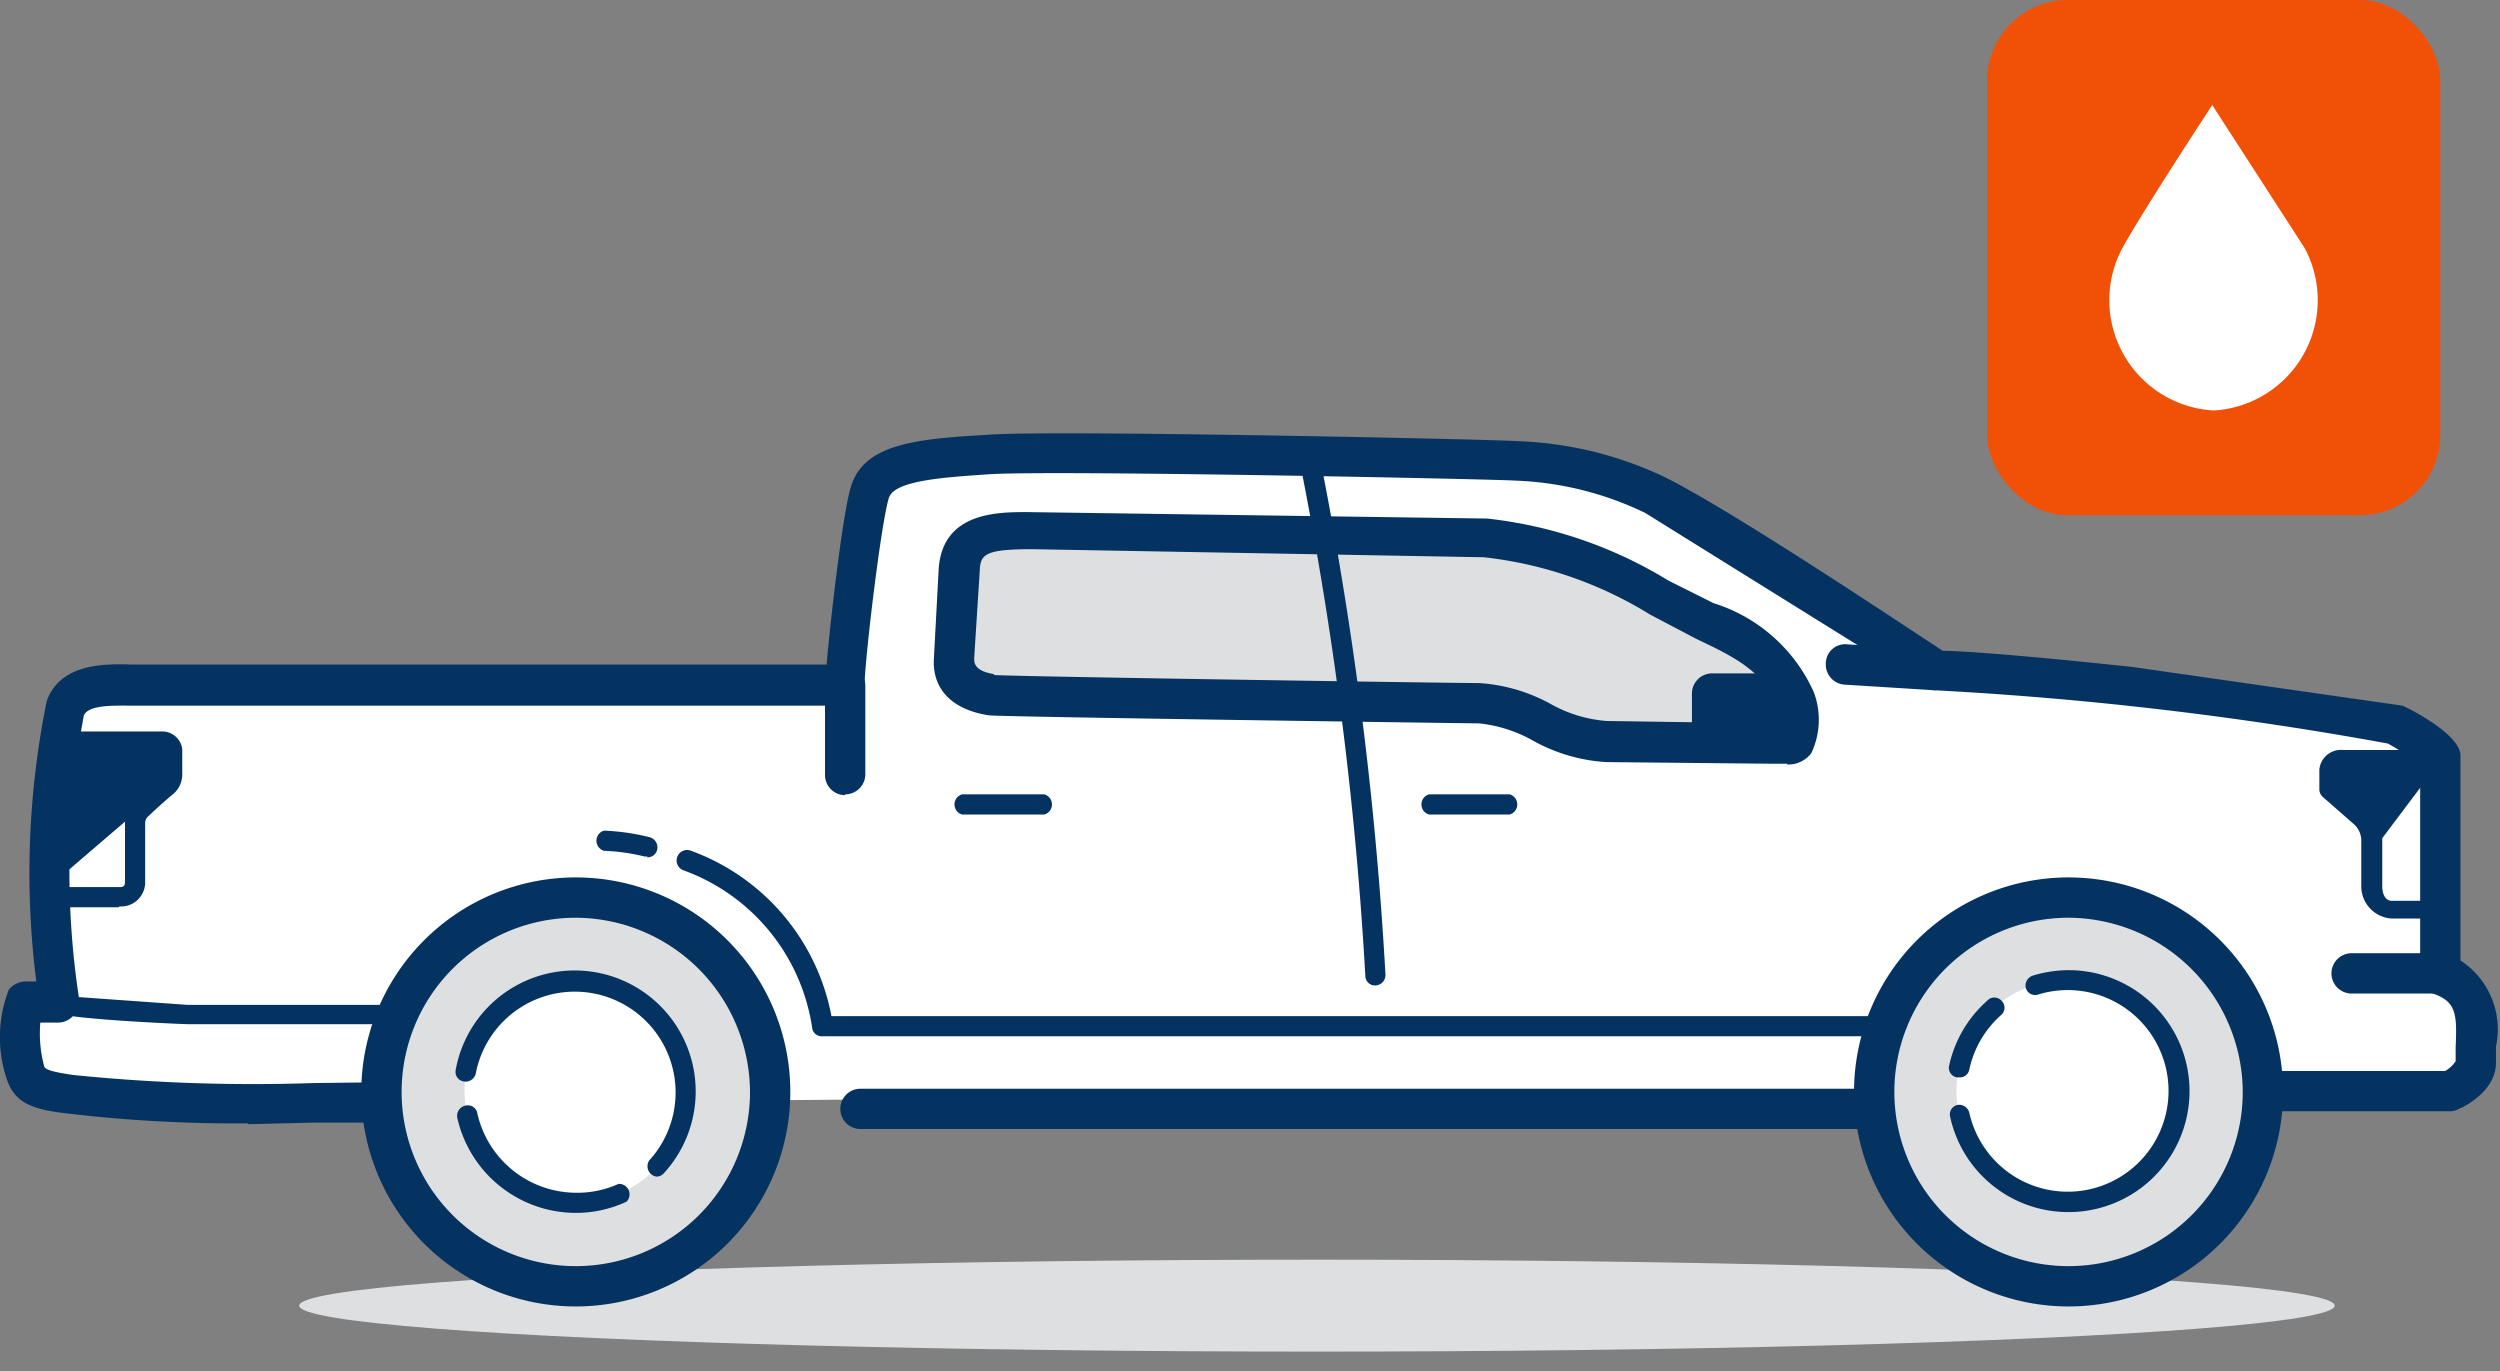 <svg xmlns="http://www.w3.org/2000/svg" viewBox="0 0 31 17" aria-hidden="true" ><rect x="0" y="0" width="31" height="17" fill="#808080" stroke="none"/><path d="M28.06 13.5h2.32s.32-.15.32-.35c0-.48.1-.9-.44-1.1v-2.7a2.45 2.45 0 0 0-.55-.39c-.08-.02-1.6-.3-3.3-.46L24 8.3l-3.5-2.17a4.34 4.34 0 0 0-1.73-.43c-.1 0-5.68-.13-6.5-.08s-1.4.1-1.5.47-.3 2.1-.3 2.4H1.7c-.3 0-.77-.05-.9.3a10.68 10.68 0 0 0-.07 3.63h-.4a1.36 1.36 0 0 0 0 .88c.05.16.12.22.57.28a30.84 30.84 0 0 0 3.83.1" fill="#fff"/><path d="M3.07 13.93a17.84 17.84 0 0 1-2.21-.12c-.46-.05-.68-.13-.78-.44a1.63 1.63 0 0 1 .03-1.1.28.28 0 0 1 .2-.1h.14a10.7 10.7 0 0 1 .13-3.48c.17-.46.7-.46 1.04-.45h8.63c.05-.58.2-1.87.3-2.2.16-.55.85-.6 1.72-.65.8-.06 6.34.06 6.54.08a4.6 4.6 0 0 1 1.82.44c.82.4 3.06 1.9 3.46 2.16.22 0 .94.05 2.35.2l3.35.48c.01 0 .72.34.72.62v2.54a1.02 1.02 0 0 1 .44 1.07v.2c0 .34-.38.54-.46.57a.24.24 0 0 1-.1.03h-2.33a.25.25 0 0 1 0-.5h2.26a.4.4 0 0 0 .13-.12v-.18c.02-.42 0-.56-.28-.66a.25.25 0 0 1-.16-.24v-2.6a3.52 3.52 0 0 0-.4-.26A44.1 44.1 0 0 0 24 8.56a.25.25 0 0 1-.13-.04L20.4 6.36a4.03 4.03 0 0 0-1.6-.4c-.3-.02-5.72-.13-6.52-.08-.6.04-1.2.08-1.26.3-.1.34-.3 2.03-.3 2.33a.25.25 0 0 1-.25.24H1.6c-.2 0-.5-.01-.56.12a10.5 10.5 0 0 0-.06 3.51.25.25 0 0 1-.06.2.25.25 0 0 1-.19.1H.5a1.58 1.58 0 0 0 .05.55c.02.03.08.06.36.1a22.06 22.06 0 0 0 2.97.1l.83-.01a.25.25 0 1 1 0 .5h-.8l-.83.02zm9.88-3.83h-1.02a.13.13 0 0 1 0-.25h1.02a.13.13 0 0 1 0 .25zm5.77 0h-1a.13.13 0 0 1 0-.25h1a.13.13 0 0 1 0 .25z" fill="#053361"/><g fill="#dedfe0"><ellipse cx="16.33" cy="16.19" rx="12.62" ry=".57"/><circle cx="7.14" cy="13.53" r="2.41"/></g><path d="M7.14 16.2a2.66 2.66 0 1 1 2.66-2.66 2.66 2.66 0 0 1-2.66 2.66zm0-4.82a2.16 2.16 0 1 0 2.16 2.16 2.17 2.17 0 0 0-2.16-2.16z" fill="#053361"/><circle cx="7.14" cy="13.53" r="1.38" fill="#fff"/><circle cx="25.64" cy="13.53" r="2.41" fill="#dedfe0"/><path d="M25.64 16.2a2.66 2.66 0 1 1 2.67-2.66 2.66 2.66 0 0 1-2.66 2.66zm0-4.82a2.16 2.16 0 1 0 2.17 2.16 2.17 2.17 0 0 0-2.16-2.16z" fill="#053361"/><circle cx="25.64" cy="13.53" r="1.38" fill="#fff"/><path d="M24.3 13.36h-.03a.12.12 0 0 1-.1-.15 1.5 1.5 0 0 1 .47-.8.12.12 0 0 1 .18 0 .12.12 0 0 1-.01.18 1.25 1.25 0 0 0-.39.67.12.12 0 0 1-.12.1zm1.34 1.67a1.5 1.5 0 0 1-1.46-1.19.12.12 0 0 1 .1-.14.13.13 0 0 1 .14.1 1.25 1.25 0 1 0 .86-1.47.12.12 0 0 1-.16-.08.13.13 0 0 1 .08-.15 1.53 1.53 0 0 1 .45-.07 1.5 1.5 0 0 1 0 3zM23.23 14H10.67a.25.25 0 0 1 0-.5h12.56a.25.25 0 1 1 0 .5zm-18.5-1.3h-2.4c-.05 0-1-.04-1.44-.1a.13.13 0 0 1-.11-.13.12.12 0 0 1 .14-.11l1.4.1h2.4a.13.13 0 0 1 0 .25z" fill="#053361"/><path d="M12.3 8.62c.07.02 6.03.1 6.04.1.57.01 1 .48 1.58.48l2.23.03c.23 0 .13-.46.1-.58-.18-.58-.83-.8-1.32-1.06a6.28 6.28 0 0 0-2.51-.91c-.28-.02-5.52-.1-5.63-.1-.4 0-.87-.01-.9.5l-.06 1.1c0 .08-.02.37.46.44z" fill="#dedfe0"/><g fill="#053361"><path d="M22.16 9.47h-.22l-2.02-.02a2.12 2.12 0 0 1-.9-.26 1.72 1.72 0 0 0-.68-.22c-.05 0-5.94-.08-6.08-.1-.45-.07-.7-.32-.68-.7l.06-1.12c.05-.7.73-.7 1.1-.7l5.7.08a5.43 5.43 0 0 1 2.25.77l.56.28a2.02 2.02 0 0 1 1.24 1.1.97.97 0 0 1-.03.76.36.36 0 0 1-.3.14zm-9.84-1.1c.3.02 5.68.1 6.02.1a2.12 2.12 0 0 1 .89.26 1.67 1.67 0 0 0 .69.21l2.02.03h.1a1.1 1.1 0 0 0-.04-.25c-.12-.4-.55-.6-.97-.8l-.57-.3a4.95 4.95 0 0 0-2.06-.71l-5.6-.1c-.57 0-.64.06-.65.25l-.07 1.1c0 .06 0 .16.25.2z"/><path d="M17.05 12.22a.12.12 0 0 1-.12-.12 45.69 45.69 0 0 0-.83-6.46.13.13 0 0 1 .25-.05 46.15 46.15 0 0 1 .83 6.5.13.13 0 0 1-.13.13zM21.23 9.2h.74a.3.3 0 0 0 .29-.3.3.3 0 0 0-.3-.28h-.73z"/><path d="M21.97 9.45h-.74a.25.25 0 0 1-.25-.25v-.6a.25.25 0 0 1 .25-.25h.74a.54.54 0 0 1 0 1.09zm-.5-.5h.5v-.1h-.5zm1.9 3.9H10.2a.12.12 0 0 1-.13-.11 2.46 2.46 0 0 0-1.6-1.95.13.13 0 0 1 .1-.24 2.72 2.72 0 0 1 1.74 2.05h13.06a.13.13 0 0 1 0 .25zm-21.9-1.6H.72a.13.13 0 0 1 0-.25h.76c.03 0 .07 0 .07-.06v-.72a.36.36 0 0 1 .1-.26l.35-.3V9.3l-1 .02a1.5 1.5 0 0 1-.29-.04.12.12 0 0 1-.09-.15.13.13 0 0 1 .15-.1 1.24 1.24 0 0 0 .23.04h1.02a.25.25 0 0 1 .24.22v.3a.32.32 0 0 1-.13.27 7.3 7.3 0 0 0-.3.27.11.11 0 0 0-.03.08v.72a.3.3 0 0 1-.32.31zm6.67 3.34a.13.13 0 0 1-.09-.2 1.25 1.25 0 1 0-2.15-1.08.13.13 0 0 1-.15.1.12.12 0 0 1-.1-.14 1.5 1.5 0 1 1 2.58 1.28.12.12 0 0 1-.09.04zm-1 .45a1.51 1.51 0 0 1-1.47-1.18.13.13 0 0 1 .1-.15.12.12 0 0 1 .15.1 1.26 1.26 0 0 0 1.22.98 1.23 1.23 0 0 0 .53-.11.13.13 0 0 1 .1.22 1.48 1.48 0 0 1-.63.14zm3.34-5.18a.25.25 0 0 1-.25-.25V8.5a.25.25 0 0 1 .5 0v1.1a.25.25 0 0 1-.25.25zM24 8.56l-1.12-.07a.25.25 0 0 1-.24-.26.24.24 0 0 1 .27-.24l1.1.07z"/><path d="M.74 9.16a1.44 1.44 0 0 0 .26.03h1.02s.1.02.1.1v.3a.2.2 0 0 1-.07.17L.72 10.9zm29.52 3.16h-1.1a.25.25 0 0 1 0-.5h1.1a.25.25 0 0 1 0 .5zm-22.23-1.7a.16.16 0 0 1-.04 0 2.47 2.47 0 0 0-.5-.07.13.13 0 0 1 0-.25 2.76 2.76 0 0 1 .56.08.13.13 0 0 1 .1.15.12.12 0 0 1-.13.1zm22.23.77h-.6a.4.4 0 0 1-.38-.4v-.58a.28.28 0 0 0-.08-.18l-.4-.35a.13.13 0 0 1-.04-.1v-.24a.27.27 0 0 1 .3-.24h1.2a.13.13 0 0 1 0 .25h-1.2a.1.1 0 0 0-.05.02v.16l.37.32a.53.53 0 0 1 .16.36V11s0 .17.12.17h.6a.13.13 0 0 1 0 .25z"/><path d="M29.52 10.42c0-.14-.2-.24-.23-.27l-.4-.35v-.25c0-.08.1-.1.16-.1h1.2z"/></g><rect x="24.64" width="5.62" height="6.39" rx="1" fill="#f05107"/><path d="M27.43 1.3l1.15 1.78a1.37 1.37 0 0 1-1.13 2.01 1.37 1.37 0 0 1-1.14-2c.25-.46 1.13-1.8 1.13-1.8z" fill="#fff"/></svg>

